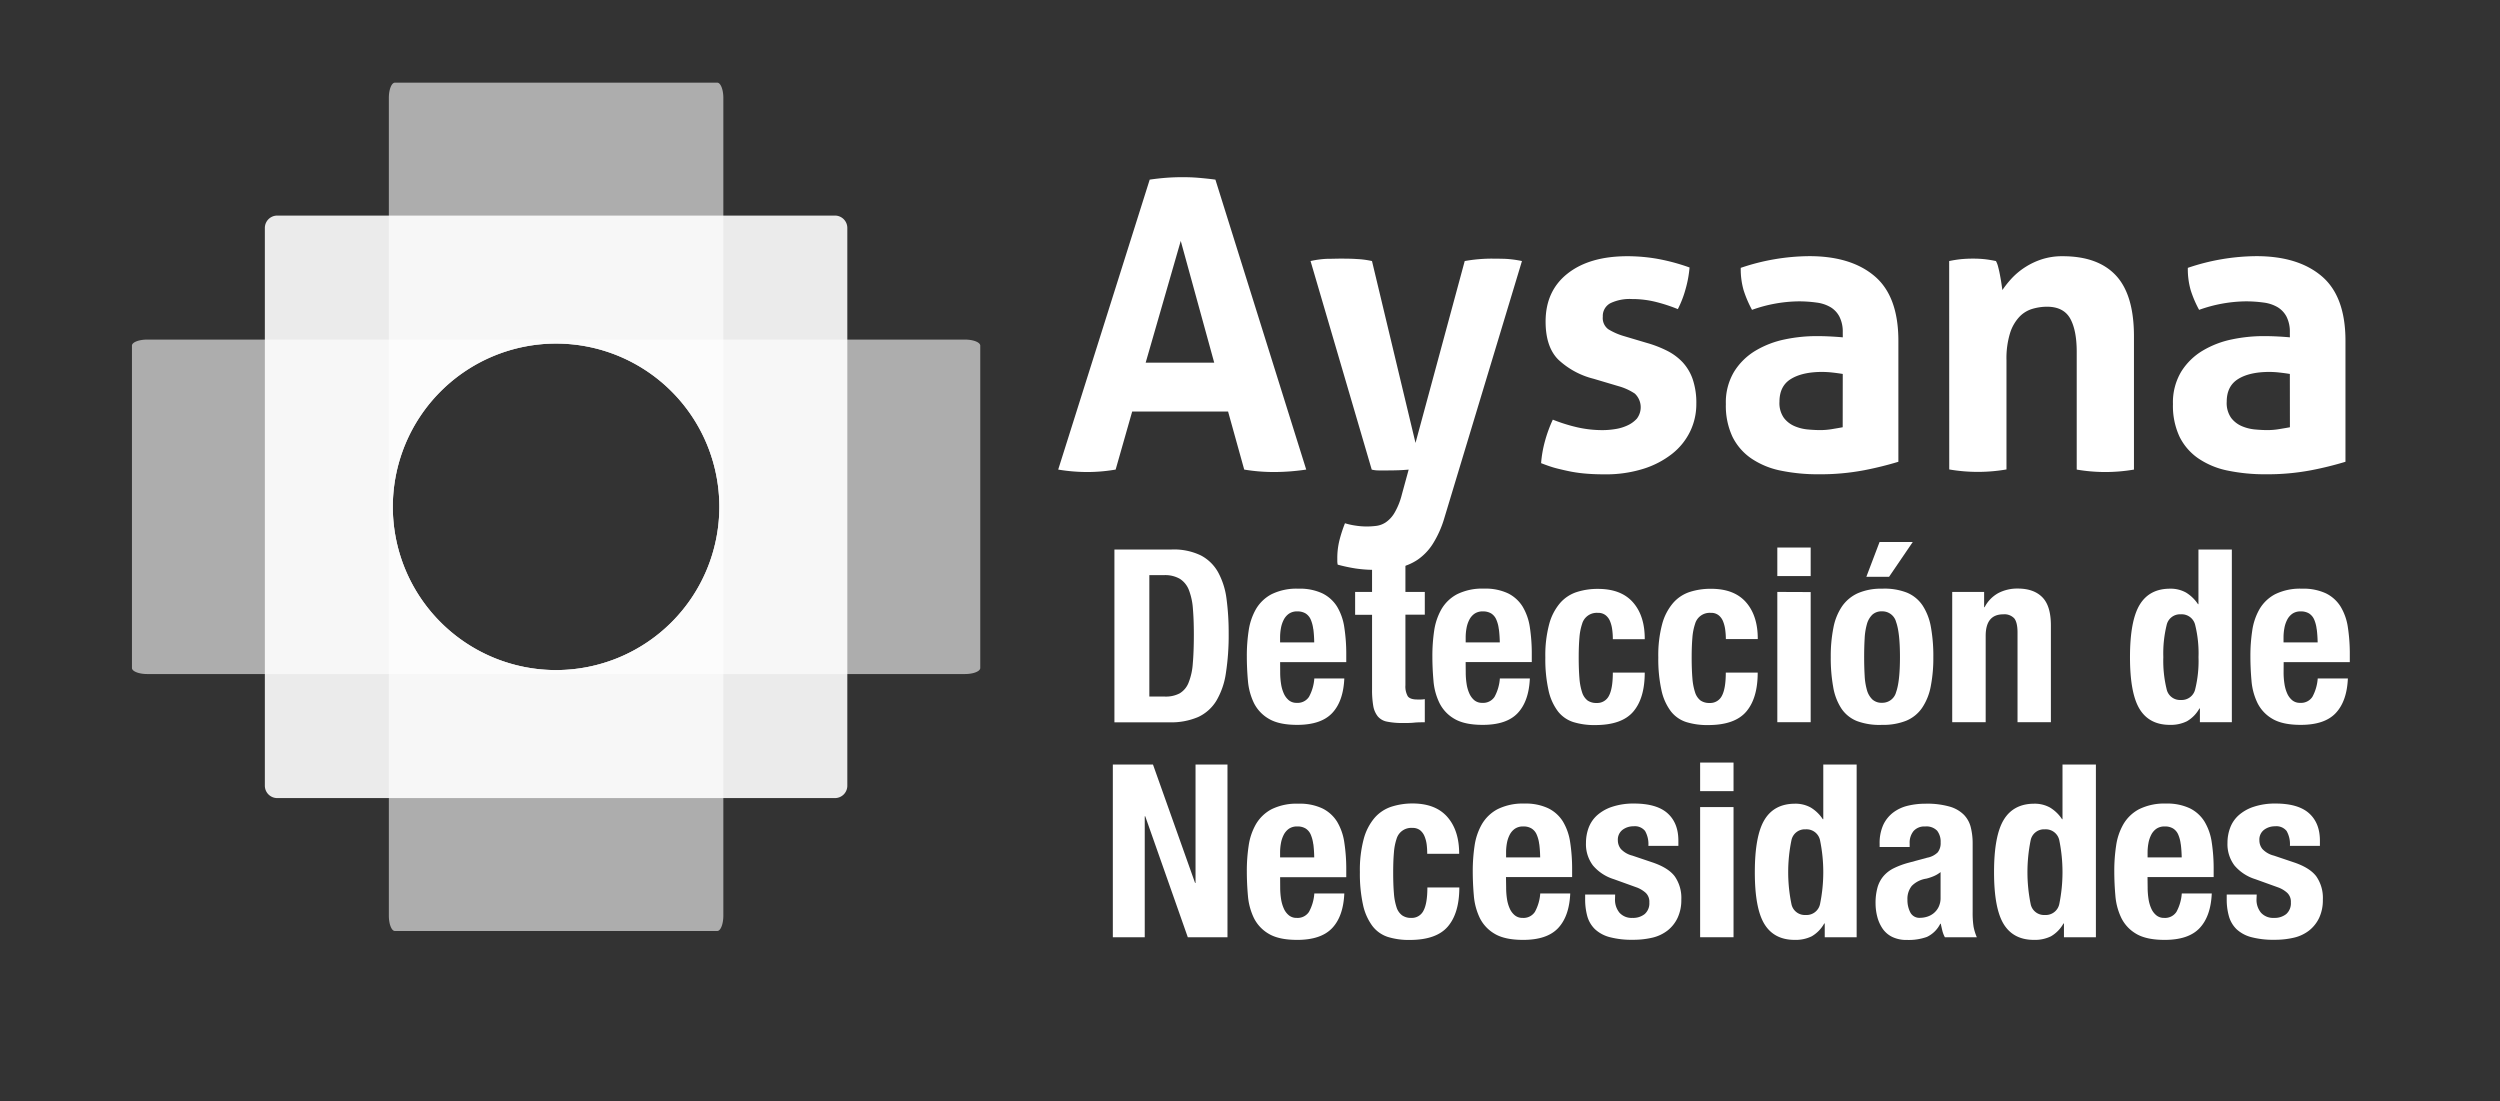 <svg id="Layer_1" data-name="Layer 1" xmlns="http://www.w3.org/2000/svg" viewBox="0 0 756 333"><rect x="0" y="0" width="756" height="333" fill="#333333" stroke="none"/><defs><style>.cls-1,.cls-2,.cls-3{fill:#fff;}.cls-2{opacity:0.6;}.cls-3{opacity:0.9;}</style></defs><title>imago-aysana-blanco</title><path class="cls-1" d="M347.67,54.32c1.71-.25,3.33-.43,4.88-.55s3.25-.19,5.12-.19c1.62,0,3.21.06,4.75.19s3.25.3,5.12.55L395,142a67,67,0,0,1-9.75.74,54.45,54.45,0,0,1-9-.74l-4.88-17.55h-29l-5,17.55a51,51,0,0,1-8.42.74A53.9,53.9,0,0,1,320,142Zm19.51,55.35L357.06,72.85l-10.61,36.82Z"/><path class="cls-1" d="M396.31,78.94a27.86,27.86,0,0,1,4.94-.67c1.42,0,2.75-.06,4-.06,1.63,0,3.3,0,5,.12a27.06,27.06,0,0,1,4.64.61l13.16,55,14.88-55a46.91,46.91,0,0,1,8.29-.73q1.83,0,3.9.06a32.33,32.33,0,0,1,5.12.67l-23.53,77.91a31,31,0,0,1-3.47,7.68,16.55,16.55,0,0,1-4.58,4.75,16.22,16.22,0,0,1-5.73,2.38,32.73,32.73,0,0,1-6.82.67,40.94,40.94,0,0,1-6.16-.42,50.43,50.43,0,0,1-5.43-1.16,5.52,5.52,0,0,1-.12-1v-.91a22.21,22.21,0,0,1,.67-5.55,41.57,41.57,0,0,1,1.65-5.06,19.89,19.89,0,0,0,2.92.67,22.6,22.6,0,0,0,3.66.31,24,24,0,0,0,2.93-.19,6.7,6.7,0,0,0,2.86-1.09,9,9,0,0,0,2.62-2.87,20.94,20.94,0,0,0,2.2-5.49l2.07-7.56c-.89.08-1.89.15-3,.19s-2.21.06-3.35.06H417a8.67,8.67,0,0,1-2.19-.25Z"/><path class="cls-1" d="M481.9,114.54a24.16,24.16,0,0,1-10.67-5.79q-3.84-3.84-3.84-11.52,0-9.27,6.65-14.51t18.1-5.24a52.56,52.56,0,0,1,9.39.85,60.89,60.89,0,0,1,9.39,2.56,33.87,33.87,0,0,1-1.22,6.59,31.38,31.38,0,0,1-2.32,6,48.45,48.45,0,0,0-6.46-2.13,29.62,29.62,0,0,0-7.44-.92A13.52,13.52,0,0,0,487,91.68a4.35,4.35,0,0,0-2.31,4.09,4.19,4.19,0,0,0,1.64,3.78,19.33,19.33,0,0,0,4.69,2.07l6.95,2.07a34.37,34.37,0,0,1,6.16,2.38,16.88,16.88,0,0,1,4.69,3.47,14.58,14.58,0,0,1,3.05,5.13,22.09,22.09,0,0,1,1.1,7.43,19,19,0,0,1-1.89,8.41,19.34,19.34,0,0,1-5.49,6.77,27.17,27.17,0,0,1-8.71,4.51,37.76,37.76,0,0,1-11.59,1.65c-1.95,0-3.73-.06-5.36-.19a42.55,42.55,0,0,1-4.69-.6c-1.51-.29-3-.64-4.45-1s-3.05-.93-4.76-1.59a34.92,34.92,0,0,1,1.16-6.64,41,41,0,0,1,2.38-6.52,50.19,50.19,0,0,0,7.62,2.37,34.55,34.55,0,0,0,7.5.8,24.08,24.08,0,0,0,3.71-.31,13.51,13.51,0,0,0,3.72-1.1,8.67,8.67,0,0,0,2.87-2.07,5.68,5.68,0,0,0-.61-7.56,17.22,17.22,0,0,0-4.94-2.25Z"/><path class="cls-1" d="M557.25,100.52a10.07,10.07,0,0,0-1-4.75,7.27,7.27,0,0,0-2.68-2.87,11.11,11.11,0,0,0-4.21-1.4,38.91,38.91,0,0,0-5.55-.37,43.14,43.14,0,0,0-14,2.57,33.86,33.86,0,0,1-2.56-6,23.13,23.13,0,0,1-.85-6.7,65.66,65.66,0,0,1,20.73-3.54q12.68,0,19.81,6.1t7.13,19.5v36.58a102.56,102.56,0,0,1-10.36,2.56,70.9,70.9,0,0,1-13.78,1.22,55.27,55.27,0,0,1-11.4-1.1,24.4,24.4,0,0,1-8.9-3.66,17.16,17.16,0,0,1-5.73-6.58,22,22,0,0,1-2-9.88,18,18,0,0,1,2.5-9.81,19.2,19.2,0,0,1,6.46-6.34,28.44,28.44,0,0,1,8.84-3.41,46.84,46.84,0,0,1,9.75-1q3.54,0,7.81.37Zm0,12.56c-1-.16-2-.3-3.17-.43a29.52,29.52,0,0,0-3.05-.18c-4,0-7.13.71-9.45,2.13s-3.47,3.72-3.47,6.89a7.71,7.71,0,0,0,1.34,4.88,8,8,0,0,0,3.23,2.5,13.15,13.15,0,0,0,4,1c1.42.13,2.66.19,3.72.19a21.53,21.53,0,0,0,3.66-.31c1.22-.2,2.27-.38,3.17-.55Z"/><path class="cls-1" d="M589.43,78.94c1.14-.24,2.28-.42,3.41-.55a36.31,36.31,0,0,1,3.78-.18,32.9,32.9,0,0,1,3.66.18c1.06.13,2.15.31,3.29.55a6.78,6.78,0,0,1,.67,1.77c.21.77.39,1.59.55,2.44s.31,1.69.43,2.5.22,1.5.3,2.07a29.35,29.35,0,0,1,2.93-3.66,21.38,21.38,0,0,1,4-3.29,21.84,21.84,0,0,1,5.06-2.38,20,20,0,0,1,6.22-.91q10.72,0,16.15,5.85t5.43,18.41V142A51,51,0,0,1,628,142v-35.6q0-6.57-2-10.12c-1.35-2.35-3.68-3.53-7-3.53a15.73,15.73,0,0,0-4.27.61,8.94,8.94,0,0,0-4,2.38,12.75,12.75,0,0,0-2.87,4.93,26,26,0,0,0-1.1,8.29v33a51,51,0,0,1-17.31,0Z"/><path class="cls-1" d="M692.45,100.52a10.07,10.07,0,0,0-1-4.75,7.37,7.37,0,0,0-2.69-2.87,11.12,11.12,0,0,0-4.2-1.4,39.12,39.12,0,0,0-5.55-.37,43.09,43.09,0,0,0-14,2.57,33.13,33.13,0,0,1-2.56-6,23.13,23.13,0,0,1-.85-6.7,65.54,65.54,0,0,1,20.72-3.54q12.67,0,19.81,6.1t7.14,19.5v36.58a102.15,102.15,0,0,1-10.37,2.56,70.72,70.72,0,0,1-13.77,1.22,55.13,55.13,0,0,1-11.4-1.1,24.33,24.33,0,0,1-8.9-3.66,17.16,17.16,0,0,1-5.73-6.58,22,22,0,0,1-2-9.88,18.09,18.09,0,0,1,2.5-9.81,19.23,19.23,0,0,1,6.47-6.34,28.38,28.38,0,0,1,8.83-3.41,46.93,46.93,0,0,1,9.76-1c2.35,0,5,.12,7.8.37Zm0,12.56c-1-.16-2-.3-3.17-.43a29.36,29.36,0,0,0-3-.18q-6,0-9.44,2.13c-2.32,1.43-3.48,3.72-3.48,6.89a7.77,7.77,0,0,0,1.34,4.88,8,8,0,0,0,3.23,2.5,13.14,13.14,0,0,0,4,1c1.42.13,2.66.19,3.71.19a21.53,21.53,0,0,0,3.66-.31c1.22-.2,2.28-.38,3.17-.55Z"/><g id="usuy_perforado"><path id="rect_horizontal" class="cls-2" d="M296.43,104.52c0-1-2.08-1.83-4.64-1.83H44.54c-2.57,0-4.64.82-4.64,1.83V202c0,1,2.07,1.83,4.63,1.83H291.8c2.55,0,4.63-.82,4.63-1.83ZM168.16,202.63a49.37,49.37,0,1,1,49.37-49.36A49.37,49.37,0,0,1,168.16,202.63Z"/><path class="cls-2" d="M218.74,29.64c0-2.56-.82-4.63-1.83-4.64h-97.5c-1,0-1.83,2.07-1.82,4.64V276.9c0,2.56.82,4.63,1.82,4.63h97.5c1,0,1.82-2.07,1.83-4.64Zm-50.58,173a49.37,49.37,0,1,1,49.37-49.36A49.37,49.37,0,0,1,168.16,202.63Z"/><path class="cls-3" d="M252.49,65.19H83.84a3.75,3.75,0,0,0-3.75,3.75V237.59a3.75,3.75,0,0,0,3.75,3.75H252.49a3.74,3.74,0,0,0,3.74-3.75V68.94A3.74,3.74,0,0,0,252.49,65.19ZM168.16,202.63a49.37,49.37,0,1,1,49.37-49.36A49.37,49.37,0,0,1,168.16,202.63Z"/></g><path class="cls-1" d="M354.29,166.17a18.75,18.75,0,0,1,8.85,1.79,12.71,12.71,0,0,1,5.23,5.12,22.67,22.67,0,0,1,2.53,8,77.06,77.06,0,0,1,.65,10.46,74.37,74.37,0,0,1-.84,12,22.8,22.8,0,0,1-2.89,8.38,12.72,12.72,0,0,1-5.48,4.9,20.65,20.65,0,0,1-8.71,1.61H337V166.17Zm-2.05,44.47a9,9,0,0,0,4.46-.95,6.48,6.48,0,0,0,2.68-3.14,18.73,18.73,0,0,0,1.31-5.78q.33-3.59.33-8.93,0-4.46-.29-7.82a19.46,19.46,0,0,0-1.21-5.6,7,7,0,0,0-2.71-3.37,8.91,8.91,0,0,0-4.79-1.13h-4.46v36.72Z"/><path class="cls-1" d="M387.13,203.4a22.1,22.1,0,0,0,.26,3.4,11.08,11.08,0,0,0,.84,2.93,5.57,5.57,0,0,0,1.54,2.05,3.6,3.6,0,0,0,2.34.76,4.09,4.09,0,0,0,3.73-1.82,13.5,13.5,0,0,0,1.61-5.56h9.07c-.2,4.58-1.41,8.07-3.66,10.46s-5.78,3.58-10.6,3.58q-5.49,0-8.56-1.83a11.39,11.39,0,0,1-4.54-4.83,19.14,19.14,0,0,1-1.79-6.73q-.33-3.72-.33-7.46a50.53,50.53,0,0,1,.55-7.6,18.47,18.47,0,0,1,2.19-6.52,11.91,11.91,0,0,1,4.72-4.53,17.11,17.11,0,0,1,8.2-1.68,15.94,15.94,0,0,1,7.2,1.42,10.93,10.93,0,0,1,4.43,4,16.88,16.88,0,0,1,2.19,6.29,52.76,52.76,0,0,1,.59,8.23v2.26h-20Zm10-13.13a10.57,10.57,0,0,0-.77-2.93,4.17,4.17,0,0,0-1.54-1.83,4.7,4.7,0,0,0-2.52-.62,4.25,4.25,0,0,0-2.53.7,5,5,0,0,0-1.57,1.83,8.9,8.9,0,0,0-.84,2.52,15.38,15.38,0,0,0-.26,2.78v1.54h10.32C397.4,192.75,397.3,191.42,397.16,190.27Z"/><path class="cls-1" d="M425,167.78V179h5.86v6.88H425V207.2a6,6,0,0,0,.7,3.33c.46.66,1.43,1,2.89,1,.39,0,.78,0,1.17,0s.75-.06,1.1-.11v7c-1.13,0-2.21,0-3.26.11s-2.16.11-3.33.11a23.17,23.17,0,0,1-4.79-.41,4.8,4.8,0,0,1-2.85-1.61,6.94,6.94,0,0,1-1.36-3.18,28.38,28.38,0,0,1-.36-5V185.92h-5.12V179h5.12V167.78Z"/><path class="cls-1" d="M443.24,203.4a22.1,22.1,0,0,0,.26,3.4,11.08,11.08,0,0,0,.84,2.93,5.66,5.66,0,0,0,1.53,2.05,3.63,3.63,0,0,0,2.34.76,4.11,4.11,0,0,0,3.74-1.82,13.65,13.65,0,0,0,1.61-5.56h9.07q-.3,6.87-3.66,10.46t-10.61,3.58q-5.49,0-8.56-1.83a11.31,11.31,0,0,1-4.53-4.83,18.73,18.73,0,0,1-1.79-6.73q-.33-3.72-.33-7.46a51.9,51.9,0,0,1,.54-7.6,18.47,18.47,0,0,1,2.2-6.52,11.91,11.91,0,0,1,4.72-4.53A17.1,17.1,0,0,1,448.8,178a16,16,0,0,1,7.21,1.42,10.9,10.9,0,0,1,4.42,4,16.89,16.89,0,0,1,2.2,6.29,52.83,52.83,0,0,1,.58,8.23v2.26h-20Zm10-13.13a9.92,9.92,0,0,0-.77-2.93,4.09,4.09,0,0,0-1.53-1.83,4.72,4.72,0,0,0-2.53-.62,4.24,4.24,0,0,0-2.52.7,4.92,4.92,0,0,0-1.57,1.83,8.9,8.9,0,0,0-.84,2.52,15.38,15.38,0,0,0-.26,2.78v1.54h10.32Q453.49,192,453.26,190.27Z"/><path class="cls-1" d="M487.53,190.38a9.89,9.89,0,0,0-.65-2.52,4.45,4.45,0,0,0-1.36-1.83,3.61,3.61,0,0,0-2.34-.7,4.58,4.58,0,0,0-4.75,3.33,17.29,17.29,0,0,0-.81,4.17c-.14,1.68-.22,3.67-.22,6,0,2.44.08,4.53.22,6.26a18.11,18.11,0,0,0,.81,4.28,5,5,0,0,0,1.64,2.45,4.59,4.59,0,0,0,2.75.76,3.94,3.94,0,0,0,3.73-2.19q1.17-2.19,1.17-7h9.65q0,7.75-3.47,11.81t-11.52,4.06a21.44,21.44,0,0,1-6.62-.91,9.61,9.61,0,0,1-4.68-3.29,16.27,16.27,0,0,1-2.82-6.37,43.24,43.24,0,0,1-.95-9.91,36.4,36.4,0,0,1,1.17-10.06,16.31,16.31,0,0,1,3.29-6.36,11.31,11.31,0,0,1,5.05-3.33,20.51,20.51,0,0,1,6.43-.95q7,0,10.58,4.09t3.54,11.12h-9.65A20.57,20.57,0,0,0,487.53,190.38Z"/><path class="cls-1" d="M521.7,190.38a10.32,10.32,0,0,0-.66-2.52,4.45,4.45,0,0,0-1.36-1.83,3.61,3.61,0,0,0-2.34-.7,4.58,4.58,0,0,0-4.75,3.33,17.29,17.29,0,0,0-.81,4.17c-.14,1.68-.22,3.67-.22,6,0,2.44.08,4.53.22,6.26a18.11,18.11,0,0,0,.81,4.28,5,5,0,0,0,1.64,2.45,4.61,4.61,0,0,0,2.75.76,3.94,3.94,0,0,0,3.73-2.19q1.17-2.19,1.17-7h9.65q0,7.75-3.47,11.81t-11.52,4.06a21.44,21.44,0,0,1-6.62-.91,9.61,9.61,0,0,1-4.68-3.29,16.27,16.27,0,0,1-2.82-6.37,43.8,43.8,0,0,1-.95-9.91,36.4,36.4,0,0,1,1.17-10.06,16.31,16.31,0,0,1,3.29-6.36A11.36,11.36,0,0,1,511,179a20.58,20.58,0,0,1,6.44-.95q7,0,10.57,4.09t3.54,11.12h-9.65A22.25,22.25,0,0,0,521.7,190.38Z"/><path class="cls-1" d="M547.55,165.58v8.63H537.46v-8.63Zm0,13.46V218.4H537.46V179Z"/><path class="cls-1" d="M554.43,189.79a17.24,17.24,0,0,1,2.63-6.47,11.71,11.71,0,0,1,4.79-3.95,17.56,17.56,0,0,1,7.28-1.35,18.56,18.56,0,0,1,7.54,1.2,10.57,10.57,0,0,1,4.75,3.92,17.43,17.43,0,0,1,2.49,6.51,49.24,49.24,0,0,1,.73,9.07,44.69,44.69,0,0,1-.8,8.92,17.23,17.23,0,0,1-2.64,6.48,10.89,10.89,0,0,1-4.79,3.84,18.79,18.79,0,0,1-7.28,1.24,19.52,19.52,0,0,1-7.53-1.13,10.19,10.19,0,0,1-4.76-3.81,17,17,0,0,1-2.48-6.51,49.33,49.33,0,0,1-.74-9A44,44,0,0,1,554.43,189.79Zm9.44,14.49a19.16,19.16,0,0,0,.69,4.39,6.29,6.29,0,0,0,1.65,2.85,4.11,4.11,0,0,0,2.92,1,4.28,4.28,0,0,0,4.25-3.21c.78-2.15,1.17-5.68,1.17-10.61s-.39-8.46-1.17-10.61a4.29,4.29,0,0,0-4.25-3.22,4.11,4.11,0,0,0-2.92,1,6.29,6.29,0,0,0-1.65,2.85,19.16,19.16,0,0,0-.69,4.39c-.1,1.71-.15,3.56-.15,5.56S563.77,202.57,563.87,204.28Zm14.55-40.38-7.17,10.53h-6.87l4-10.53Z"/><path class="cls-1" d="M600,179v4.61h.15a10.2,10.2,0,0,1,4.17-4.28,12.37,12.37,0,0,1,5.85-1.35c3.22,0,5.69.87,7.43,2.63s2.59,4.61,2.59,8.56V218.4H610.1V191.26c0-2-.34-3.48-1-4.28a4.07,4.07,0,0,0-3.29-1.21q-5.34,0-5.34,6.51V218.4H590.35V179Z"/><path class="cls-1" d="M665.11,214.23a10.16,10.16,0,0,1-3.77,3.87,11,11,0,0,1-5.16,1.1q-6.21,0-9.14-4.75t-2.93-15.73q0-11,2.93-15.84t9.14-4.86a9.54,9.54,0,0,1,4.87,1.17,11.54,11.54,0,0,1,3.62,3.51h.14V166.17h10.1V218.4h-9.66v-4.17Zm-9.92-5.82a4.13,4.13,0,0,0,4.28,3.26,4.18,4.18,0,0,0,4.36-3.26,35.62,35.62,0,0,0,1-9.69,35.62,35.62,0,0,0-1-9.69,4.18,4.18,0,0,0-4.36-3.26,4.13,4.13,0,0,0-4.28,3.26,36,36,0,0,0-1,9.69A36,36,0,0,0,655.19,208.41Z"/><path class="cls-1" d="M690.56,203.4a22.1,22.1,0,0,0,.26,3.4,11.08,11.08,0,0,0,.84,2.93,5.57,5.57,0,0,0,1.54,2.05,3.6,3.6,0,0,0,2.34.76,4.1,4.1,0,0,0,3.73-1.82,13.65,13.65,0,0,0,1.61-5.56H710q-.3,6.87-3.66,10.46t-10.61,3.58c-3.65,0-6.51-.61-8.56-1.83a11.37,11.37,0,0,1-4.53-4.83,18.93,18.93,0,0,1-1.79-6.73q-.33-3.72-.33-7.46a50.53,50.53,0,0,1,.55-7.6,18.27,18.27,0,0,1,2.19-6.52,11.91,11.91,0,0,1,4.72-4.53,17.1,17.1,0,0,1,8.19-1.68,16,16,0,0,1,7.21,1.42,10.84,10.84,0,0,1,4.42,4,16.71,16.71,0,0,1,2.2,6.29,52.83,52.83,0,0,1,.58,8.23v2.26h-20Zm10-13.13a10.25,10.25,0,0,0-.76-2.93,4.17,4.17,0,0,0-1.54-1.83,4.7,4.7,0,0,0-2.52-.62,4.25,4.25,0,0,0-2.53.7,5,5,0,0,0-1.57,1.83,8.9,8.9,0,0,0-.84,2.52,15.38,15.38,0,0,0-.26,2.78v1.54h10.32Q700.81,192,700.58,190.27Z"/><path class="cls-1" d="M361.39,267h.14V231.19h9.66v52.23h-12l-12.87-36.58h-.15v36.58h-9.65V231.19h12.14Z"/><path class="cls-1" d="M387.13,268.42a22.33,22.33,0,0,0,.26,3.41,11.11,11.11,0,0,0,.84,2.92,5.41,5.41,0,0,0,1.54,2.05,3.6,3.6,0,0,0,2.34.77,4.1,4.1,0,0,0,3.73-1.83,13.45,13.45,0,0,0,1.61-5.56h9.07c-.2,4.58-1.41,8.07-3.66,10.46s-5.78,3.58-10.6,3.58q-5.49,0-8.56-1.82a11.39,11.39,0,0,1-4.54-4.83,19.14,19.14,0,0,1-1.79-6.73q-.33-3.73-.33-7.46a50.66,50.66,0,0,1,.55-7.61,18.34,18.34,0,0,1,2.19-6.51,12,12,0,0,1,4.72-4.54,17.11,17.11,0,0,1,8.2-1.68,15.93,15.93,0,0,1,7.2,1.43,10.9,10.9,0,0,1,4.43,4,16.88,16.88,0,0,1,2.19,6.29,52.85,52.85,0,0,1,.59,8.23v2.27h-20Zm10-13.13a10.5,10.5,0,0,0-.77-2.92,4.06,4.06,0,0,0-1.54-1.83,4.62,4.62,0,0,0-2.52-.62,4.32,4.32,0,0,0-2.53.69,5.09,5.09,0,0,0-1.57,1.83,9.11,9.11,0,0,0-.84,2.52,15.47,15.47,0,0,0-.26,2.78v1.54h10.32C397.4,257.77,397.3,256.44,397.16,255.29Z"/><path class="cls-1" d="M431.43,255.4a9.7,9.7,0,0,0-.66-2.52,4.52,4.52,0,0,0-1.35-1.83,3.7,3.7,0,0,0-2.34-.69,4.61,4.61,0,0,0-4.76,3.32,16.86,16.86,0,0,0-.8,4.17c-.15,1.69-.22,3.67-.22,6s.07,4.52.22,6.25a17.57,17.57,0,0,0,.8,4.28A4.88,4.88,0,0,0,424,276.8a4.56,4.56,0,0,0,2.74.77,3.92,3.92,0,0,0,3.73-2.2q1.17-2.19,1.17-7h9.66q0,7.75-3.48,11.82c-2.31,2.7-6.16,4.05-11.52,4.05a21.48,21.48,0,0,1-6.62-.91A9.61,9.61,0,0,1,415,280a16.56,16.56,0,0,1-2.82-6.37,43.74,43.74,0,0,1-.95-9.91,36.45,36.45,0,0,1,1.17-10.06,16.45,16.45,0,0,1,3.29-6.36,11.53,11.53,0,0,1,5-3.33,20.87,20.87,0,0,1,6.44-1q7,0,10.57,4.1t3.55,11.12h-9.66A22.29,22.29,0,0,0,431.43,255.4Z"/><path class="cls-1" d="M455.46,268.42a22.34,22.34,0,0,0,.25,3.41,11.11,11.11,0,0,0,.84,2.92,5.52,5.52,0,0,0,1.54,2.05,3.6,3.6,0,0,0,2.34.77,4.1,4.1,0,0,0,3.73-1.83,13.45,13.45,0,0,0,1.61-5.56h9.07q-.29,6.87-3.65,10.46t-10.61,3.58q-5.49,0-8.56-1.82a11.39,11.39,0,0,1-4.54-4.83,19.14,19.14,0,0,1-1.79-6.73q-.33-3.73-.33-7.46a52,52,0,0,1,.55-7.61,18.35,18.35,0,0,1,2.2-6.51,12,12,0,0,1,4.71-4.54A17.11,17.11,0,0,1,461,243a15.93,15.93,0,0,1,7.2,1.43,10.84,10.84,0,0,1,4.43,4,16.88,16.88,0,0,1,2.19,6.29,52.85,52.85,0,0,1,.59,8.23v2.27h-20Zm10-13.13a10.16,10.16,0,0,0-.77-2.92,4,4,0,0,0-1.54-1.83,4.57,4.57,0,0,0-2.52-.62,4.31,4.31,0,0,0-2.52.69,5,5,0,0,0-1.58,1.83,9.11,9.11,0,0,0-.84,2.52,15.45,15.45,0,0,0-.25,2.78v1.54h10.31C465.72,257.77,465.63,256.44,465.48,255.29Z"/><path class="cls-1" d="M488.38,271.86a6.14,6.14,0,0,0,1.35,4.14,4.9,4.9,0,0,0,3.91,1.57,5.59,5.59,0,0,0,3.73-1.17,4.32,4.32,0,0,0,1.39-3.51,3.69,3.69,0,0,0-1.09-2.89,8.67,8.67,0,0,0-2.56-1.58l-7.1-2.56a13.41,13.41,0,0,1-6.29-4.13,10.62,10.62,0,0,1-2.12-6.84,13.11,13.11,0,0,1,.8-4.57,9.63,9.63,0,0,1,2.56-3.77,12.86,12.86,0,0,1,4.5-2.56,20.45,20.45,0,0,1,6.62-1q6.89,0,10.17,2.93t3.29,8.26v1.61h-9.07a8,8,0,0,0-1-4.5,3.91,3.91,0,0,0-3.47-1.42,5.41,5.41,0,0,0-3.33,1.06,3.71,3.71,0,0,0-1.43,3.18,4.15,4.15,0,0,0,.92,2.63,7.08,7.08,0,0,0,3.47,2l6.07,2.05c3.17,1.07,5.42,2.47,6.73,4.2a11.38,11.38,0,0,1,2,7.06,12.56,12.56,0,0,1-1.1,5.45,10.61,10.61,0,0,1-3,3.84,11.9,11.9,0,0,1-4.61,2.2,25.12,25.12,0,0,1-5.89.65,26,26,0,0,1-7.06-.8,10.35,10.35,0,0,1-4.46-2.41,8.75,8.75,0,0,1-2.31-3.92,19,19,0,0,1-.65-5.15v-1.4h9.07Z"/><path class="cls-1" d="M524.22,230.6v8.64h-10.1V230.6Zm0,13.46v39.36h-10.1V244.06Z"/><path class="cls-1" d="M551.65,279.25a10.13,10.13,0,0,1-3.77,3.88,11,11,0,0,1-5.15,1.09q-6.22,0-9.15-4.75t-2.92-15.73q0-11,2.92-15.83t9.15-4.87a9.51,9.51,0,0,1,4.86,1.17,11.44,11.44,0,0,1,3.62,3.51h.15V231.19h10.09v52.23H551.8v-4.17Zm-9.91-5.82a4.12,4.12,0,0,0,4.28,3.26,4.16,4.16,0,0,0,4.35-3.26,47.92,47.92,0,0,0,0-19.38,4.17,4.17,0,0,0-4.35-3.26,4.13,4.13,0,0,0-4.28,3.26,47.92,47.92,0,0,0,0,19.38Z"/><path class="cls-1" d="M568.4,255.18a13.35,13.35,0,0,1,1.1-5.74,10.08,10.08,0,0,1,3-3.73,11.93,11.93,0,0,1,4.39-2.05,22.67,22.67,0,0,1,5.38-.62,24.74,24.74,0,0,1,7.31.88,9.89,9.89,0,0,1,4.32,2.49,8.29,8.29,0,0,1,2.08,3.84,20,20,0,0,1,.55,4.86v20.7a27.91,27.91,0,0,0,.26,4.32,15,15,0,0,0,1,3.29h-9.66a8.28,8.28,0,0,1-.77-2c-.17-.71-.33-1.4-.47-2.09h-.15a8.56,8.56,0,0,1-4.06,4,16.38,16.38,0,0,1-6,.91,9.85,9.85,0,0,1-4.46-.91,7.57,7.57,0,0,1-2.93-2.52,11.41,11.41,0,0,1-1.61-3.62,16.17,16.17,0,0,1-.51-4,17.3,17.3,0,0,1,.58-4.79,9.18,9.18,0,0,1,1.8-3.44,9.86,9.86,0,0,1,3.07-2.38,24.51,24.51,0,0,1,4.5-1.68l5.7-1.54a6.09,6.09,0,0,0,3.15-1.61,4.51,4.51,0,0,0,.88-3,5.42,5.42,0,0,0-1.06-3.54,4.47,4.47,0,0,0-3.63-1.28,4.32,4.32,0,0,0-3.51,1.39,5.59,5.59,0,0,0-1.17,3.73v1.09H568.4ZM584.64,265a14.48,14.48,0,0,1-2.12.7,7.79,7.79,0,0,0-4.39,2.19,6.21,6.21,0,0,0-1.32,4.17,8.06,8.06,0,0,0,.88,3.88,3.08,3.08,0,0,0,2.93,1.61,7.35,7.35,0,0,0,2.12-.33,5.89,5.89,0,0,0,2-1.06,5.61,5.61,0,0,0,1.5-1.9,6.16,6.16,0,0,0,.59-2.78v-7.76A8.89,8.89,0,0,1,584.64,265Z"/><path class="cls-1" d="M624,279.25a10.2,10.2,0,0,1-3.77,3.88,11,11,0,0,1-5.16,1.09q-6.21,0-9.14-4.75T603,263.74q0-11,2.93-15.83t9.14-4.87a9.57,9.57,0,0,1,4.87,1.17,11.54,11.54,0,0,1,3.62,3.51h.14V231.19h10.1v52.23h-9.66v-4.17Zm-9.92-5.82a4.12,4.12,0,0,0,4.28,3.26,4.17,4.17,0,0,0,4.36-3.26,48.4,48.4,0,0,0,0-19.38,4.18,4.18,0,0,0-4.36-3.26,4.13,4.13,0,0,0-4.28,3.26,48.4,48.4,0,0,0,0,19.38Z"/><path class="cls-1" d="M649.45,268.42a22.33,22.33,0,0,0,.26,3.41,11.11,11.11,0,0,0,.84,2.92,5.41,5.41,0,0,0,1.54,2.05,3.6,3.6,0,0,0,2.34.77,4.11,4.11,0,0,0,3.73-1.83,13.6,13.6,0,0,0,1.61-5.56h9.07q-.3,6.87-3.66,10.46t-10.61,3.58c-3.65,0-6.51-.61-8.56-1.82a11.37,11.37,0,0,1-4.53-4.83,18.93,18.93,0,0,1-1.79-6.73q-.33-3.73-.33-7.46a50.66,50.66,0,0,1,.55-7.61,18.15,18.15,0,0,1,2.19-6.51,12,12,0,0,1,4.72-4.54A17.1,17.1,0,0,1,655,243a16,16,0,0,1,7.21,1.43,10.88,10.88,0,0,1,4.42,4,16.71,16.71,0,0,1,2.2,6.29,52.92,52.92,0,0,1,.58,8.23v2.27h-20Zm10-13.13a10.17,10.17,0,0,0-.76-2.92,4.06,4.06,0,0,0-1.54-1.83,4.62,4.62,0,0,0-2.52-.62,4.32,4.32,0,0,0-2.53.69,5,5,0,0,0-1.57,1.83,9.11,9.11,0,0,0-.84,2.52,15.47,15.47,0,0,0-.26,2.78v1.54h10.32Q659.7,257,659.47,255.29Z"/><path class="cls-1" d="M682.37,271.86a6.14,6.14,0,0,0,1.35,4.14,4.93,4.93,0,0,0,3.92,1.57,5.61,5.61,0,0,0,3.73-1.17,4.35,4.35,0,0,0,1.39-3.51,3.69,3.69,0,0,0-1.1-2.89,8.42,8.42,0,0,0-2.56-1.58l-7.1-2.56a13.46,13.46,0,0,1-6.29-4.13,10.68,10.68,0,0,1-2.12-6.84,12.89,12.89,0,0,1,.81-4.57,9.53,9.53,0,0,1,2.56-3.77,12.86,12.86,0,0,1,4.5-2.56,20.41,20.41,0,0,1,6.62-1q6.87,0,10.16,2.93t3.3,8.26v1.61h-9.07a8,8,0,0,0-1-4.5,3.94,3.94,0,0,0-3.48-1.42,5.43,5.43,0,0,0-3.33,1.06,3.7,3.7,0,0,0-1.42,3.18,4.14,4.14,0,0,0,.91,2.63,7.07,7.07,0,0,0,3.48,2l6.07,2.05q4.75,1.6,6.73,4.2a11.38,11.38,0,0,1,2,7.06,12.56,12.56,0,0,1-1.09,5.45,10.74,10.74,0,0,1-3,3.84,11.83,11.83,0,0,1-4.61,2.2,25.06,25.06,0,0,1-5.89.65,26.1,26.1,0,0,1-7.06-.8,10.41,10.41,0,0,1-4.46-2.41,8.83,8.83,0,0,1-2.3-3.92,18.64,18.64,0,0,1-.66-5.15v-1.4h9.07Z"/></svg>